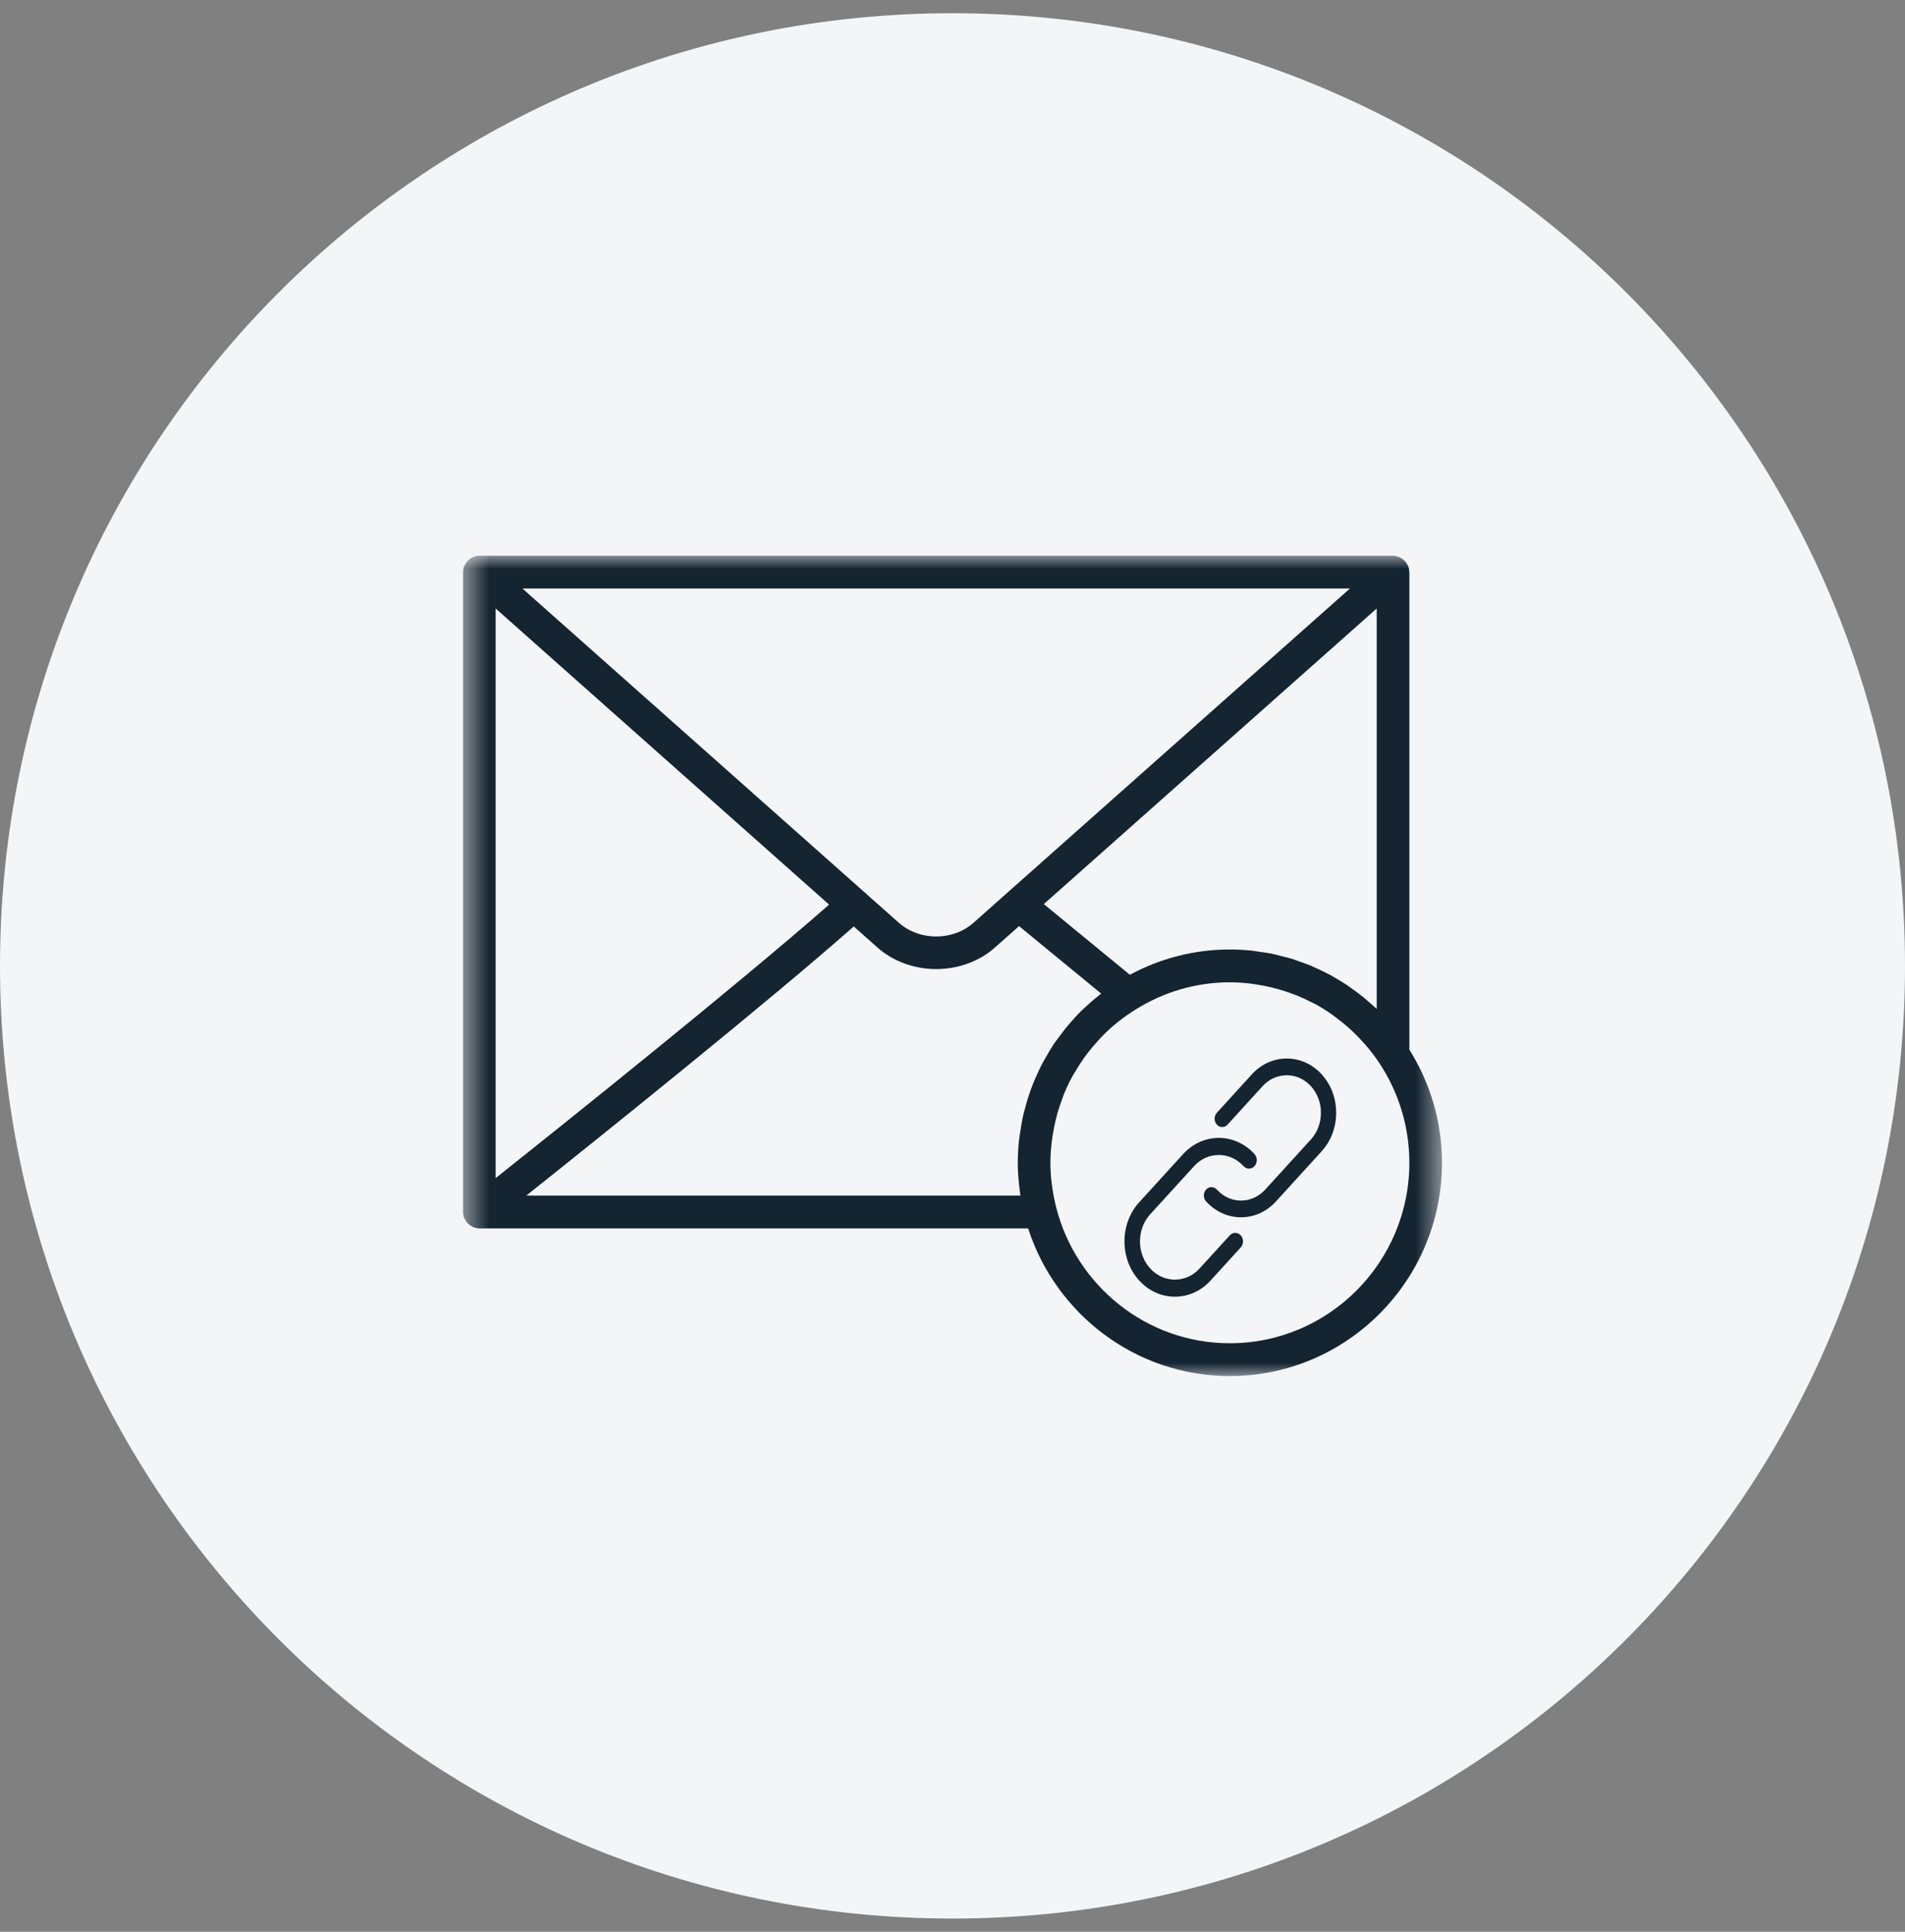 <svg width="72" height="73" viewBox="0 0 72 73" fill="none" xmlns="http://www.w3.org/2000/svg">
<rect x="0" y="0" width="72" height="73" fill="#808080" stroke="none"/>
<path d="M0 36.5C0 16.618 16.118 0.5 36 0.5C55.882 0.5 72 16.618 72 36.5C72 56.382 55.882 72.5 36 72.5C16.118 72.5 0 56.382 0 36.5Z" fill="#F3F5F7"/>
<mask id="mask0" mask-type="alpha" maskUnits="userSpaceOnUse" x="17" y="21" width="38" height="31">
<path d="M17.5 21H54.5V52H17.5V21Z" fill="white"/>
</mask>
<g mask="url(#mask0)">
<path fill-rule="evenodd" clip-rule="evenodd" d="M46.483 50.76C43.329 50.76 40.678 48.581 39.923 45.643C39.852 45.369 39.8 45.094 39.764 44.823C39.761 44.804 39.757 44.784 39.755 44.765C39.719 44.487 39.7 44.212 39.7 43.94C39.7 43.67 39.72 43.403 39.751 43.139C39.762 43.05 39.778 42.962 39.792 42.873C39.818 42.701 39.851 42.531 39.891 42.363C39.915 42.26 39.941 42.157 39.969 42.056C40.013 41.902 40.065 41.752 40.119 41.603C40.155 41.505 40.187 41.404 40.227 41.308C40.317 41.091 40.419 40.879 40.531 40.673C40.585 40.575 40.647 40.482 40.705 40.387C40.782 40.26 40.861 40.135 40.946 40.014C41.009 39.924 41.075 39.837 41.142 39.751C41.252 39.61 41.368 39.473 41.49 39.34C41.538 39.288 41.584 39.233 41.633 39.182C41.823 38.987 42.023 38.802 42.239 38.629C42.239 38.629 42.239 38.629 42.24 38.629C42.46 38.452 42.694 38.289 42.938 38.138C43.97 37.496 45.183 37.12 46.483 37.12C46.746 37.12 47.006 37.139 47.263 37.169C47.341 37.178 47.417 37.193 47.495 37.204C47.674 37.232 47.852 37.264 48.027 37.306C48.114 37.326 48.2 37.349 48.286 37.372C48.452 37.418 48.614 37.471 48.776 37.53C48.858 37.56 48.94 37.588 49.021 37.62C49.204 37.694 49.383 37.779 49.559 37.869C49.609 37.894 49.661 37.916 49.71 37.942C49.922 38.057 50.125 38.186 50.323 38.324C50.403 38.379 50.479 38.441 50.557 38.499C50.68 38.593 50.801 38.689 50.918 38.791C50.997 38.859 51.073 38.93 51.148 39.001C51.267 39.115 51.381 39.234 51.492 39.356C51.55 39.421 51.611 39.483 51.666 39.55C51.827 39.741 51.98 39.942 52.12 40.153C52.843 41.237 53.267 42.54 53.267 43.94C53.267 47.7 50.223 50.76 46.483 50.76ZM38.567 45.18H19.892C22.697 42.946 29.019 37.876 32.268 35.011L33.145 35.789C33.762 36.343 34.574 36.62 35.385 36.62C36.194 36.62 37.005 36.344 37.62 35.791L38.515 34.997L41.617 37.544C41.597 37.56 41.579 37.578 41.559 37.594C41.38 37.734 41.208 37.884 41.041 38.039C40.984 38.092 40.925 38.142 40.87 38.196C40.719 38.346 40.577 38.503 40.438 38.664C40.29 38.834 40.154 39.01 40.023 39.19C39.955 39.281 39.884 39.37 39.821 39.465C39.725 39.609 39.639 39.759 39.553 39.91C39.5 40.001 39.446 40.091 39.396 40.185C39.318 40.334 39.247 40.485 39.179 40.639C39.131 40.745 39.084 40.853 39.041 40.962C38.983 41.108 38.929 41.255 38.88 41.405C38.837 41.537 38.799 41.67 38.762 41.805C38.725 41.941 38.688 42.075 38.657 42.213C38.62 42.383 38.594 42.556 38.568 42.729C38.551 42.84 38.529 42.949 38.517 43.06C38.486 43.349 38.467 43.642 38.467 43.94C38.467 44.171 38.48 44.404 38.502 44.639C38.513 44.774 38.532 44.907 38.55 45.04C38.557 45.087 38.56 45.133 38.567 45.18ZM31.336 34.184C27.91 37.193 21.253 42.517 18.733 44.521V22.994L31.336 34.184ZM51.02 22.24L38.039 33.765C38.032 33.773 38.021 33.776 38.014 33.786C38.013 33.786 38.013 33.788 38.012 33.789L36.801 34.864C36.02 35.565 34.748 35.566 33.963 34.862L32.743 33.78C32.74 33.775 32.739 33.77 32.735 33.765C32.72 33.749 32.7 33.741 32.684 33.727L19.746 22.24H51.02ZM51.544 37.695C51.399 37.577 51.249 37.468 51.098 37.36C51.04 37.318 50.984 37.275 50.925 37.235C50.775 37.135 50.62 37.043 50.464 36.953C50.395 36.914 50.329 36.871 50.26 36.834C50.111 36.754 49.958 36.684 49.805 36.613C49.721 36.574 49.64 36.533 49.555 36.497C49.411 36.437 49.264 36.387 49.117 36.336C49.018 36.301 48.92 36.262 48.819 36.231C48.677 36.188 48.531 36.154 48.385 36.119C48.277 36.092 48.17 36.06 48.06 36.038C47.902 36.006 47.741 35.987 47.58 35.964C47.48 35.951 47.383 35.93 47.281 35.92C47.018 35.894 46.752 35.88 46.483 35.88C45.117 35.88 43.831 36.227 42.704 36.836L39.451 34.165L52.033 22.994V38.126C51.929 38.025 51.817 37.934 51.708 37.839C51.653 37.792 51.6 37.742 51.544 37.695ZM53.267 39.664V21.62C53.267 21.615 53.264 21.611 53.264 21.606C53.262 21.537 53.252 21.468 53.227 21.401C53.225 21.396 53.222 21.393 53.22 21.389C53.214 21.373 53.202 21.36 53.195 21.344C53.169 21.293 53.139 21.247 53.102 21.206C53.087 21.189 53.07 21.174 53.052 21.159C53.014 21.125 52.972 21.097 52.926 21.074C52.906 21.063 52.888 21.053 52.866 21.045C52.798 21.018 52.726 21 52.65 21H18.116C18.04 21 17.968 21.018 17.9 21.044C17.878 21.052 17.86 21.063 17.84 21.073C17.795 21.097 17.753 21.125 17.715 21.159C17.697 21.174 17.68 21.189 17.664 21.206C17.627 21.247 17.598 21.293 17.572 21.344C17.564 21.36 17.553 21.373 17.546 21.389C17.544 21.394 17.541 21.396 17.54 21.401C17.515 21.468 17.504 21.537 17.503 21.606C17.503 21.611 17.5 21.615 17.5 21.62V45.8C17.5 45.802 17.501 45.804 17.501 45.806C17.502 45.872 17.512 45.938 17.534 46.003C17.536 46.011 17.542 46.016 17.545 46.024C17.554 46.045 17.566 46.064 17.577 46.084C17.601 46.13 17.628 46.173 17.662 46.211C17.678 46.229 17.695 46.245 17.714 46.262C17.752 46.295 17.793 46.323 17.838 46.346C17.858 46.357 17.877 46.368 17.899 46.377C17.968 46.402 18.04 46.42 18.116 46.42H38.859C39.902 49.654 42.923 52 46.483 52C50.904 52 54.5 48.384 54.5 43.94C54.5 42.368 54.044 40.905 53.267 39.664Z" fill="#142431"/>
<path d="M49.955 40.6C49.226 39.8 48.041 39.8 47.312 40.6L45.991 42.051C45.879 42.174 45.879 42.374 45.991 42.498C46.103 42.621 46.285 42.621 46.397 42.498L47.718 41.046C47.962 40.78 48.286 40.632 48.633 40.632C48.98 40.632 49.305 40.78 49.548 41.047C49.791 41.313 49.925 41.67 49.925 42.051C49.925 42.432 49.791 42.789 49.548 43.056L47.82 44.953C47.316 45.507 46.495 45.507 45.991 44.953C45.878 44.83 45.697 44.83 45.584 44.953C45.472 45.077 45.472 45.277 45.584 45.4C45.948 45.8 46.427 46 46.905 46C47.384 46 47.862 45.8 48.227 45.4L49.955 43.502C50.306 43.116 50.5 42.601 50.5 42.051C50.5 41.502 50.306 40.986 49.955 40.6Z" fill="#142431"/>
<path d="M46.48 46.683L45.339 47.934C45.091 48.206 44.76 48.356 44.406 48.356C44.052 48.356 43.72 48.206 43.472 47.934C42.957 47.37 42.957 46.451 43.472 45.887L45.132 44.066C45.38 43.795 45.712 43.645 46.066 43.645C46.419 43.645 46.751 43.795 46.999 44.066C47.114 44.192 47.3 44.192 47.414 44.066C47.529 43.941 47.529 43.737 47.414 43.611C46.671 42.796 45.461 42.796 44.717 43.611L43.057 45.432C42.698 45.825 42.5 46.351 42.5 46.911C42.5 47.471 42.698 47.996 43.057 48.389C43.416 48.783 43.895 49 44.405 49C44.916 49 45.395 48.783 45.754 48.389L46.895 47.138C47.01 47.012 47.01 46.809 46.895 46.683C46.781 46.557 46.595 46.557 46.48 46.683Z" fill="#142431"/>
</g>
</svg>
